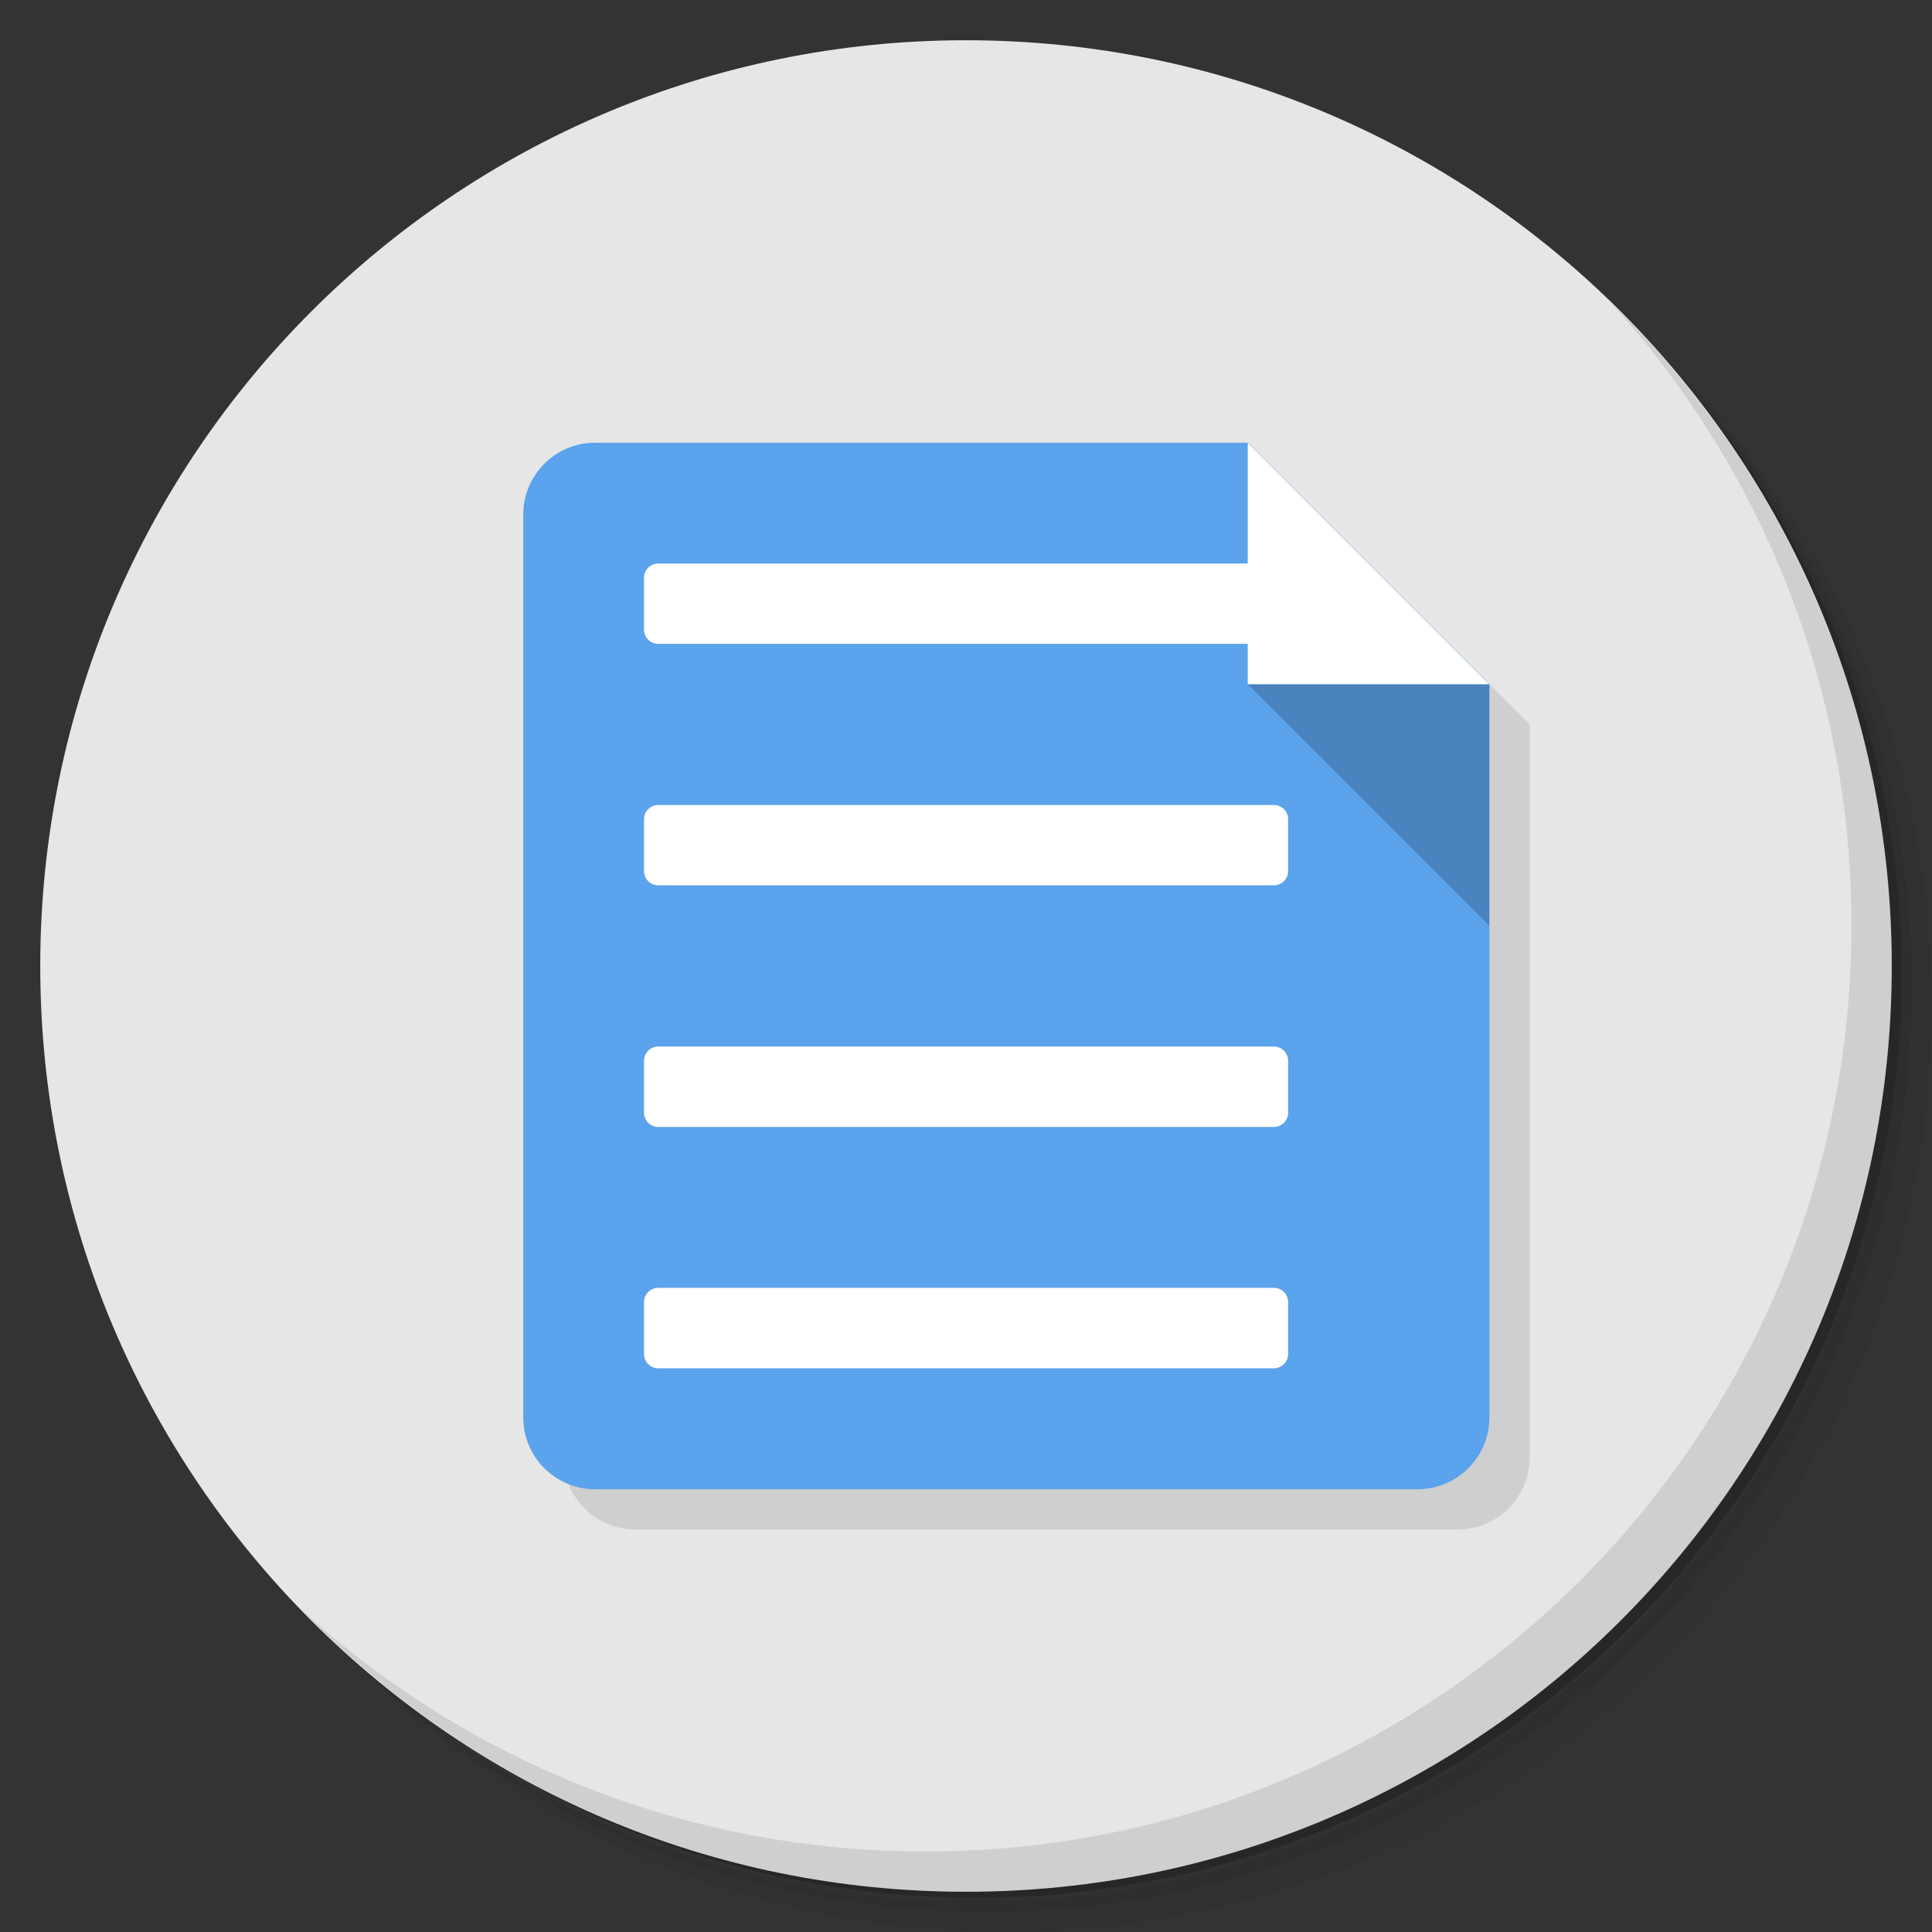 <?xml version="1.0" encoding="UTF-8" standalone="no"?>
<svg
   xmlns:dc="http://purl.org/dc/elements/1.1/"
   xmlns:cc="http://creativecommons.org/ns#"
   xmlns:rdf="http://www.w3.org/1999/02/22-rdf-syntax-ns#"
   xmlns:svg="http://www.w3.org/2000/svg"
   xmlns="http://www.w3.org/2000/svg"
   xmlns:xlink="http://www.w3.org/1999/xlink"
   xmlns:sodipodi="http://sodipodi.sourceforge.net/DTD/sodipodi-0.dtd"
   xmlns:inkscape="http://www.inkscape.org/namespaces/inkscape"
   viewBox="0 0 48 48"
   id="svg22721"
   version="1.1"
   inkscape:version="0.91 r13725"
   sodipodi:docname="libreoffice-writer.svg">
  <rect x="0" y="0" width="48" height="48" fill="#333333" stroke="none"/>
  <sodipodi:namedview
     pagecolor="#ffffff"
     bordercolor="#666666"
     borderopacity="1"
     objecttolerance="10"
     gridtolerance="10"
     guidetolerance="10"
     inkscape:pageopacity="0"
     inkscape:pageshadow="2"
     inkscape:window-width="1863"
     inkscape:window-height="1021"
     id="namedview22779"
     showgrid="false"
     inkscape:zoom="4.9166667"
     inkscape:cx="24"
     inkscape:cy="23.694915"
     inkscape:window-x="57"
     inkscape:window-y="31"
     inkscape:window-maximized="1"
     inkscape:current-layer="g22760" />
  <defs
     id="defs22723">
    <linearGradient
       id="linearGradient3764"
       x1="1"
       x2="47"
       gradientUnits="userSpaceOnUse"
       gradientTransform="matrix(0,-1,1,0,-1.5e-6,48)">
      <stop
         style="stop-color:#3aa0b2;stop-opacity:1"
         id="stop22726" />
      <stop
         offset="1"
         style="stop-color:#40acc1;stop-opacity:1"
         id="stop22728" />
    </linearGradient>
  </defs>
  <g
     id="g22730">
    <path
       d="m 36.31 5 c 5.859 4.062 9.688 10.831 9.688 18.5 c 0 12.426 -10.07 22.5 -22.5 22.5 c -7.669 0 -14.438 -3.828 -18.5 -9.688 c 1.037 1.822 2.306 3.499 3.781 4.969 c 4.085 3.712 9.514 5.969 15.469 5.969 c 12.703 0 23 -10.298 23 -23 c 0 -5.954 -2.256 -11.384 -5.969 -15.469 c -1.469 -1.475 -3.147 -2.744 -4.969 -3.781 z m 4.969 3.781 c 3.854 4.113 6.219 9.637 6.219 15.719 c 0 12.703 -10.297 23 -23 23 c -6.081 0 -11.606 -2.364 -15.719 -6.219 c 4.16 4.144 9.883 6.719 16.219 6.719 c 12.703 0 23 -10.298 23 -23 c 0 -6.335 -2.575 -12.06 -6.719 -16.219 z"
       style="opacity:0.05"
       id="path22732" />
    <path
       d="m 41.28 8.781 c 3.712 4.085 5.969 9.514 5.969 15.469 c 0 12.703 -10.297 23 -23 23 c -5.954 0 -11.384 -2.256 -15.469 -5.969 c 4.113 3.854 9.637 6.219 15.719 6.219 c 12.703 0 23 -10.298 23 -23 c 0 -6.081 -2.364 -11.606 -6.219 -15.719 z"
       style="opacity:0.1"
       id="path22734" />
    <path
       d="m 31.25 2.375 c 8.615 3.154 14.75 11.417 14.75 21.13 c 0 12.426 -10.07 22.5 -22.5 22.5 c -9.708 0 -17.971 -6.135 -21.12 -14.75 a 23 23 0 0 0 44.875 -7 a 23 23 0 0 0 -16 -21.875 z"
       style="opacity:0.2"
       id="path22736" />
  </g>
  <g
     id="g22738"
     style="fill:#e6e6e6">
    <path
       d="m 24 1 c 12.703 0 23 10.297 23 23 c 0 12.703 -10.297 23 -23 23 -12.703 0 -23 -10.297 -23 -23 0 -12.703 10.297 -23 23 -23 z"
       style="fill:#e6e6e6;fill-opacity:1"
       id="path22740" />
  </g>
  <g
     id="g22742">
    <g
       id="g22744">
      <g
         transform="translate(1,1)"
         id="g22746">
        <g
           style="opacity:0.1"
           id="g22748">
          <!-- color: #40acc1 -->
          <g
             id="g22750">
            <path
               d="m 14.781 11 c -0.98 0 -1.781 0.801 -1.781 1.781 l 0 22.438 c 0 0.98 0.801 1.781 1.781 1.781 l 20.438 0 c 0.984 0 1.785 -0.801 1.785 -1.781 l 0 -18.223 l -6 -5.996 m -16.223 0"
               style="fill:#000;fill-opacity:1;stroke:none;fill-rule:nonzero"
               id="path22752" />
            <use
               xlink:href="#SVGCleanerId_0"
               id="use22754" />
          </g>
        </g>
      </g>
    </g>
  </g>
  <g
     id="g22756">
    <g
       id="g22758">
      <!-- color: #40acc1 -->
      <g
         id="g22760">
        <path
           d="M 14.781,11 C 13.801,11 13,11.801 13,12.781 l 0,22.438 C 13,36.199 13.801,37 14.781,37 l 20.438,0 c 0.984,0 1.785,-0.801 1.785,-1.781 l 0,-18.223 -6,-5.996 m -16.223,0"
           style="fill:#5ba3ec;fill-opacity:1;stroke:none;fill-rule:nonzero"
           id="path22762" />
        <path
           d="m 37 17 -6 0 6 6 m 0 -6"
           id="SVGCleanerId_0"
           style="fill:#000;fill-opacity:0.2;stroke:none;fill-rule:nonzero" />
        <path
           d="m 16.355,14 15.293,0 c 0.195,0 0.355,0.16 0.355,0.355 l 0,1.289 c 0,0.195 -0.16,0.352 -0.355,0.352 l -15.293,0 C 16.16,15.996 16,15.84 16,15.644 l 0,-1.289 C 16,14.16 16.16,14 16.355,14 m 0,0"
           style="fill:#ffffff;fill-opacity:1;stroke:none;fill-rule:nonzero"
           id="path22765" />
        <path
           d="m 37,17 -6,0 0,-5.996 M 37,17"
           style="fill:#fff;fill-opacity:1;stroke:none;fill-rule:nonzero"
           id="path22767" />
        <path
           d="m 16.355,20 15.293,0 c 0.195,0 0.355,0.156 0.355,0.352 l 0,1.289 c 0,0.199 -0.16,0.355 -0.355,0.355 l -15.293,0 C 16.16,21.996 16,21.84 16,21.641 l 0,-1.289 C 16,20.157 16.16,20 16.355,20 m 0,0"
           style="fill:#ffffff;fill-opacity:1;stroke:none;fill-rule:nonzero"
           id="path22769" />
        <path
           d="m 16.355,26 15.293,0 c 0.195,0 0.355,0.16 0.355,0.355 l 0,1.289 c 0,0.195 -0.16,0.355 -0.355,0.355 l -15.293,0 C 16.16,27.999 16,27.839 16,27.644 l 0,-1.289 C 16,26.16 16.16,26 16.355,26 m 0,0"
           style="fill:#ffffff;fill-opacity:1;stroke:none;fill-rule:nonzero"
           id="path22771" />
        <path
           d="m 16.355,31.996 15.293,0 c 0.195,0 0.355,0.16 0.355,0.355 l 0,1.289 c 0,0.195 -0.16,0.355 -0.355,0.355 l -15.293,0 C 16.16,33.995 16,33.835 16,33.64 l 0,-1.289 c 0,-0.195 0.16,-0.355 0.355,-0.355 m 0,0"
           style="fill:#ffffff;fill-opacity:1;stroke:none;fill-rule:nonzero"
           id="path22773" />
      </g>
    </g>
  </g>
  <g
     id="g22775">
    <path
       d="m 40.03 7.531 c 3.712 4.084 5.969 9.514 5.969 15.469 0 12.703 -10.297 23 -23 23 c -5.954 0 -11.384 -2.256 -15.469 -5.969 4.178 4.291 10.01 6.969 16.469 6.969 c 12.703 0 23 -10.298 23 -23 0 -6.462 -2.677 -12.291 -6.969 -16.469 z"
       style="opacity:0.1"
       id="path22777" />
  </g>
</svg>
